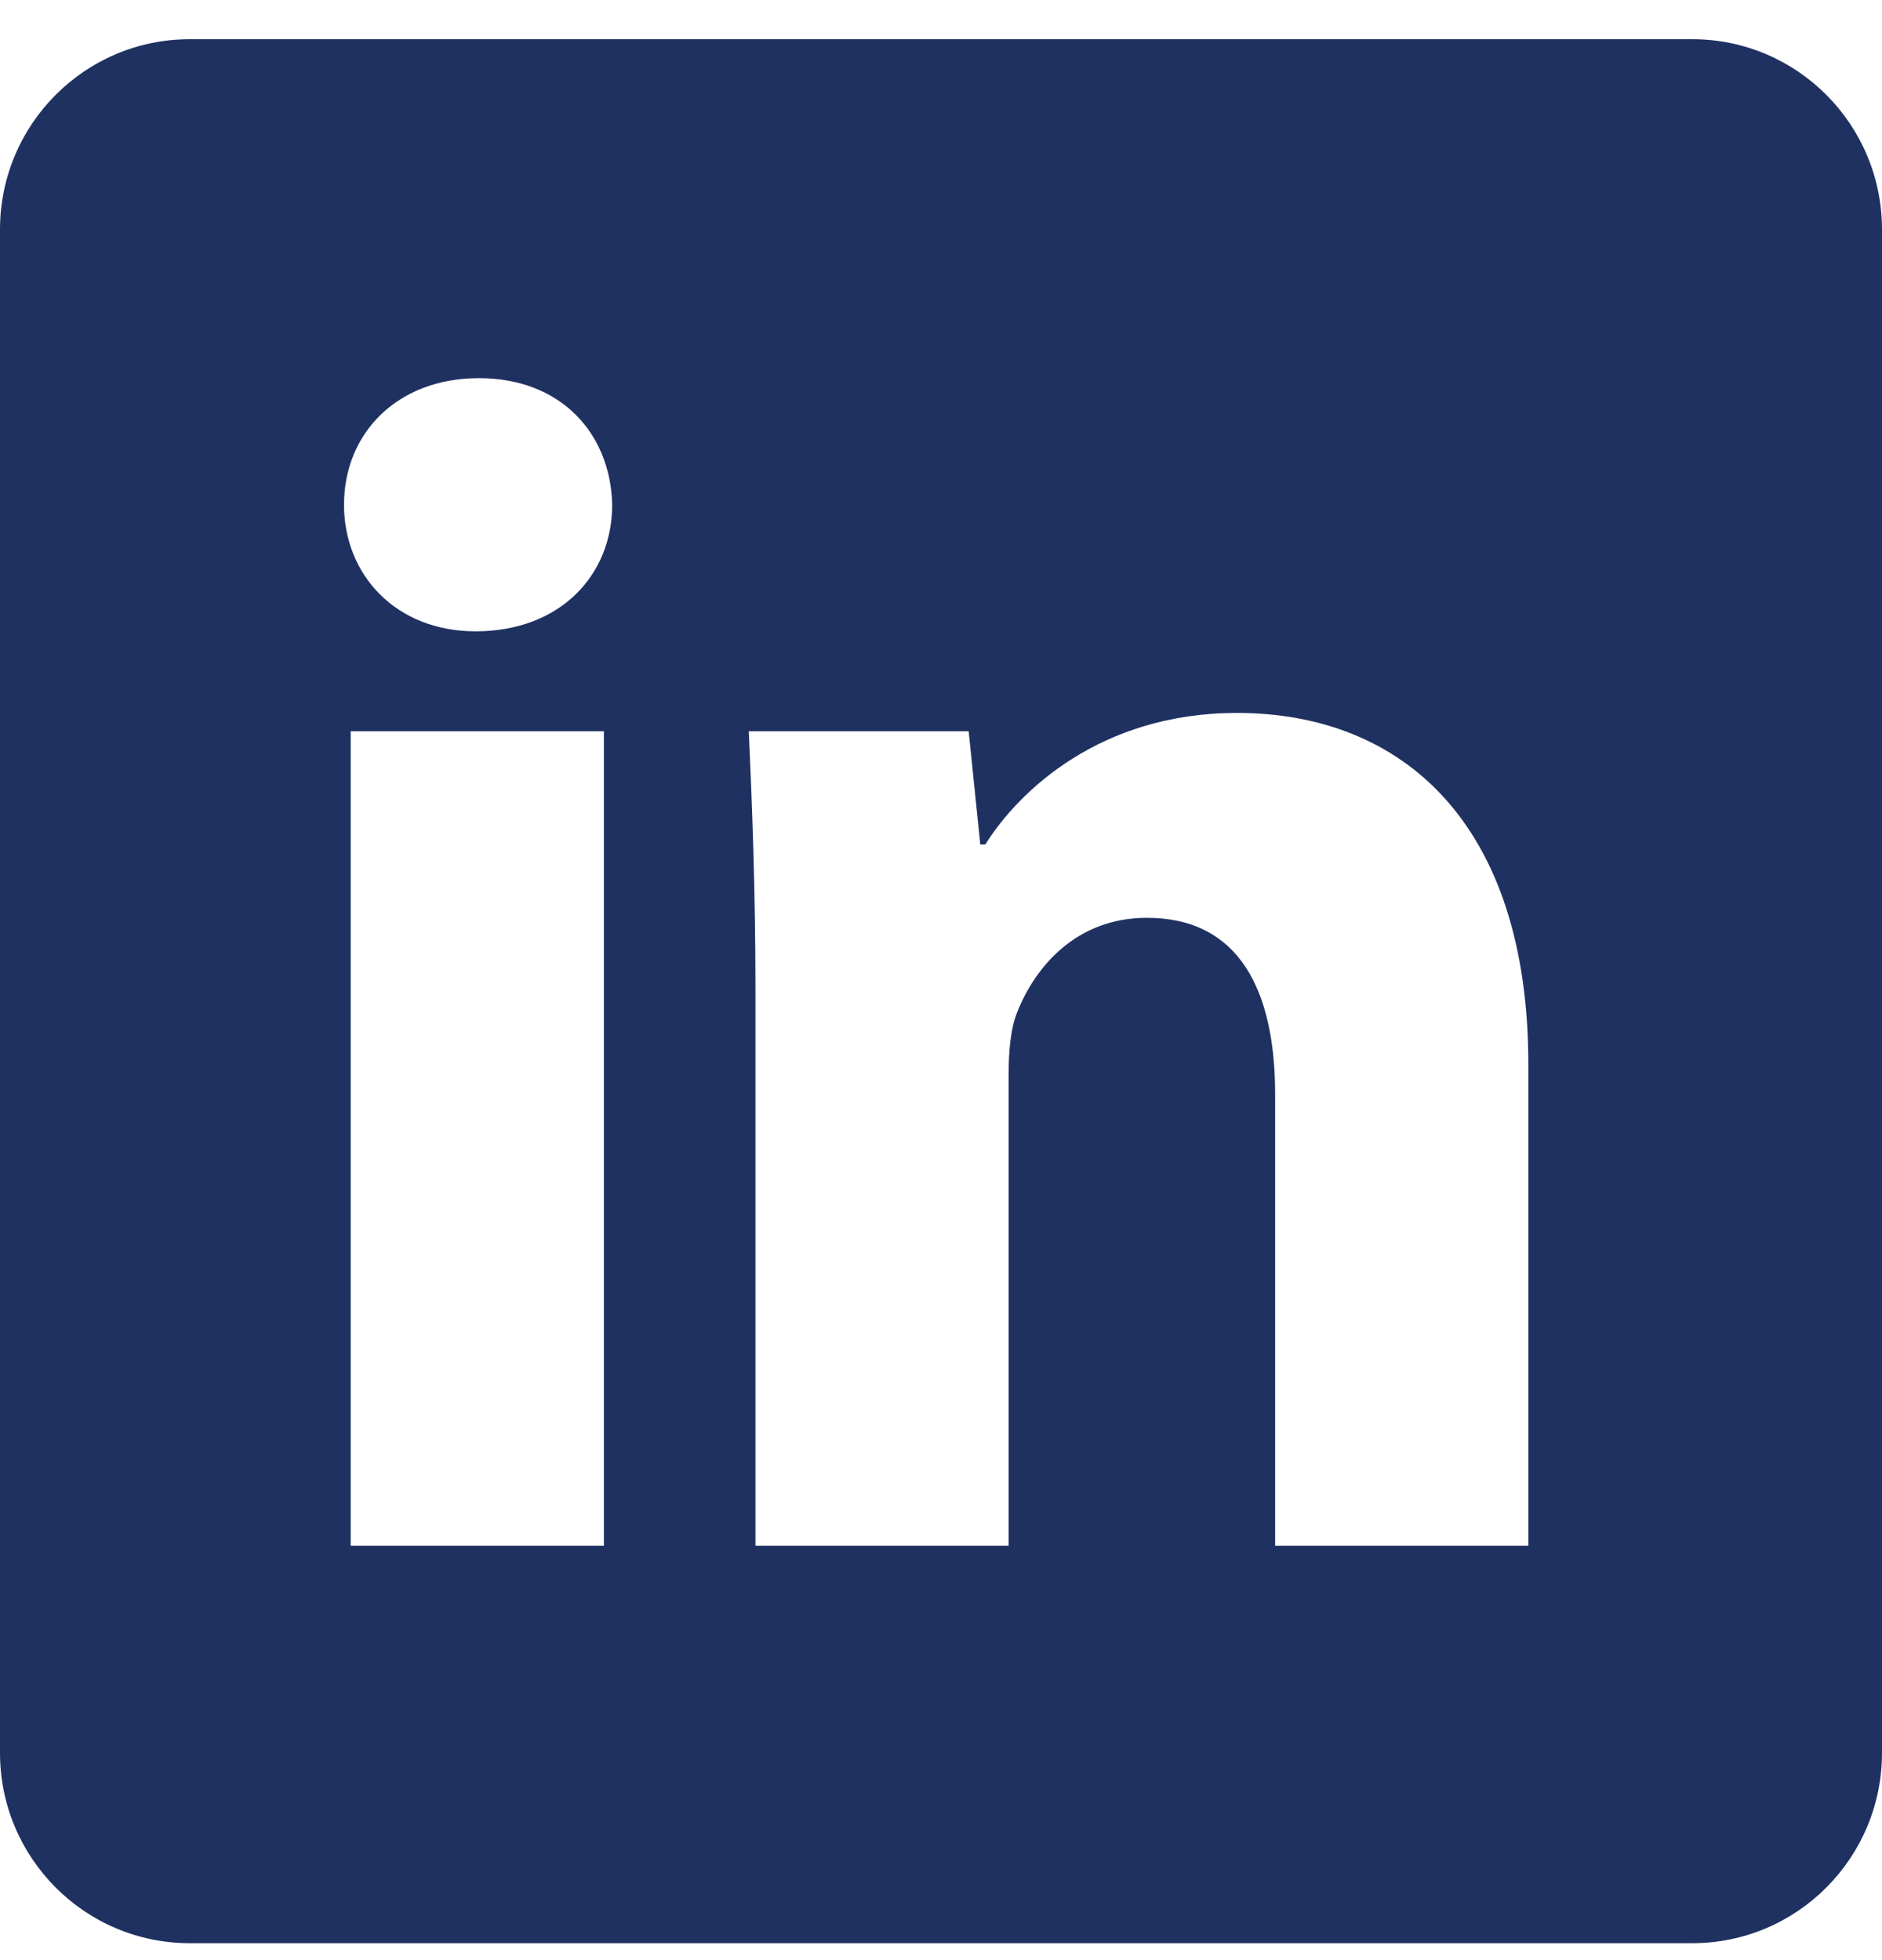<svg xmlns="http://www.w3.org/2000/svg" width="24" height="25" viewBox="0 0 24 25">
  <path fill="#1F3161" fill-rule="evenodd" d="M19.49,19.215 L16.261,19.215 L16.261,13.458 C16.261,12.119 15.794,11.206 14.625,11.206 C13.733,11.206 13.202,11.822 12.969,12.417 C12.884,12.629 12.862,12.927 12.862,13.224 L12.862,19.215 L9.634,19.215 L9.634,12.14 C9.634,10.845 9.591,9.762 9.549,8.827 L12.353,8.827 L12.501,10.271 L12.565,10.271 C12.99,9.591 14.031,8.593 15.773,8.593 C17.897,8.593 19.49,10.016 19.49,13.075 L19.49,19.215 Z M6.065,7.552 C5.046,7.552 4.387,6.83 4.387,5.938 C4.387,5.024 5.067,4.323 6.108,4.323 C7.149,4.323 7.786,5.024 7.807,5.938 C7.807,6.83 7.149,7.552 6.065,7.552 L6.065,7.552 Z M4.472,19.215 L7.701,19.215 L7.701,8.827 L4.472,8.827 L4.472,19.215 Z M21.58,1.70530257e-14 L2.42,1.70530257e-14 C1.083,1.70530257e-14 -1.70530257e-14,1.087 -1.70530257e-14,2.428 L-1.70530257e-14,21.856 C-1.70530257e-14,23.197 1.083,24.284 2.42,24.284 L21.58,24.284 C22.917,24.284 24,23.197 24,21.856 L24,2.428 C24,1.087 22.917,1.70530257e-14 21.58,1.70530257e-14 L21.58,1.70530257e-14 Z" transform="translate(0 .5)"/>
</svg>
